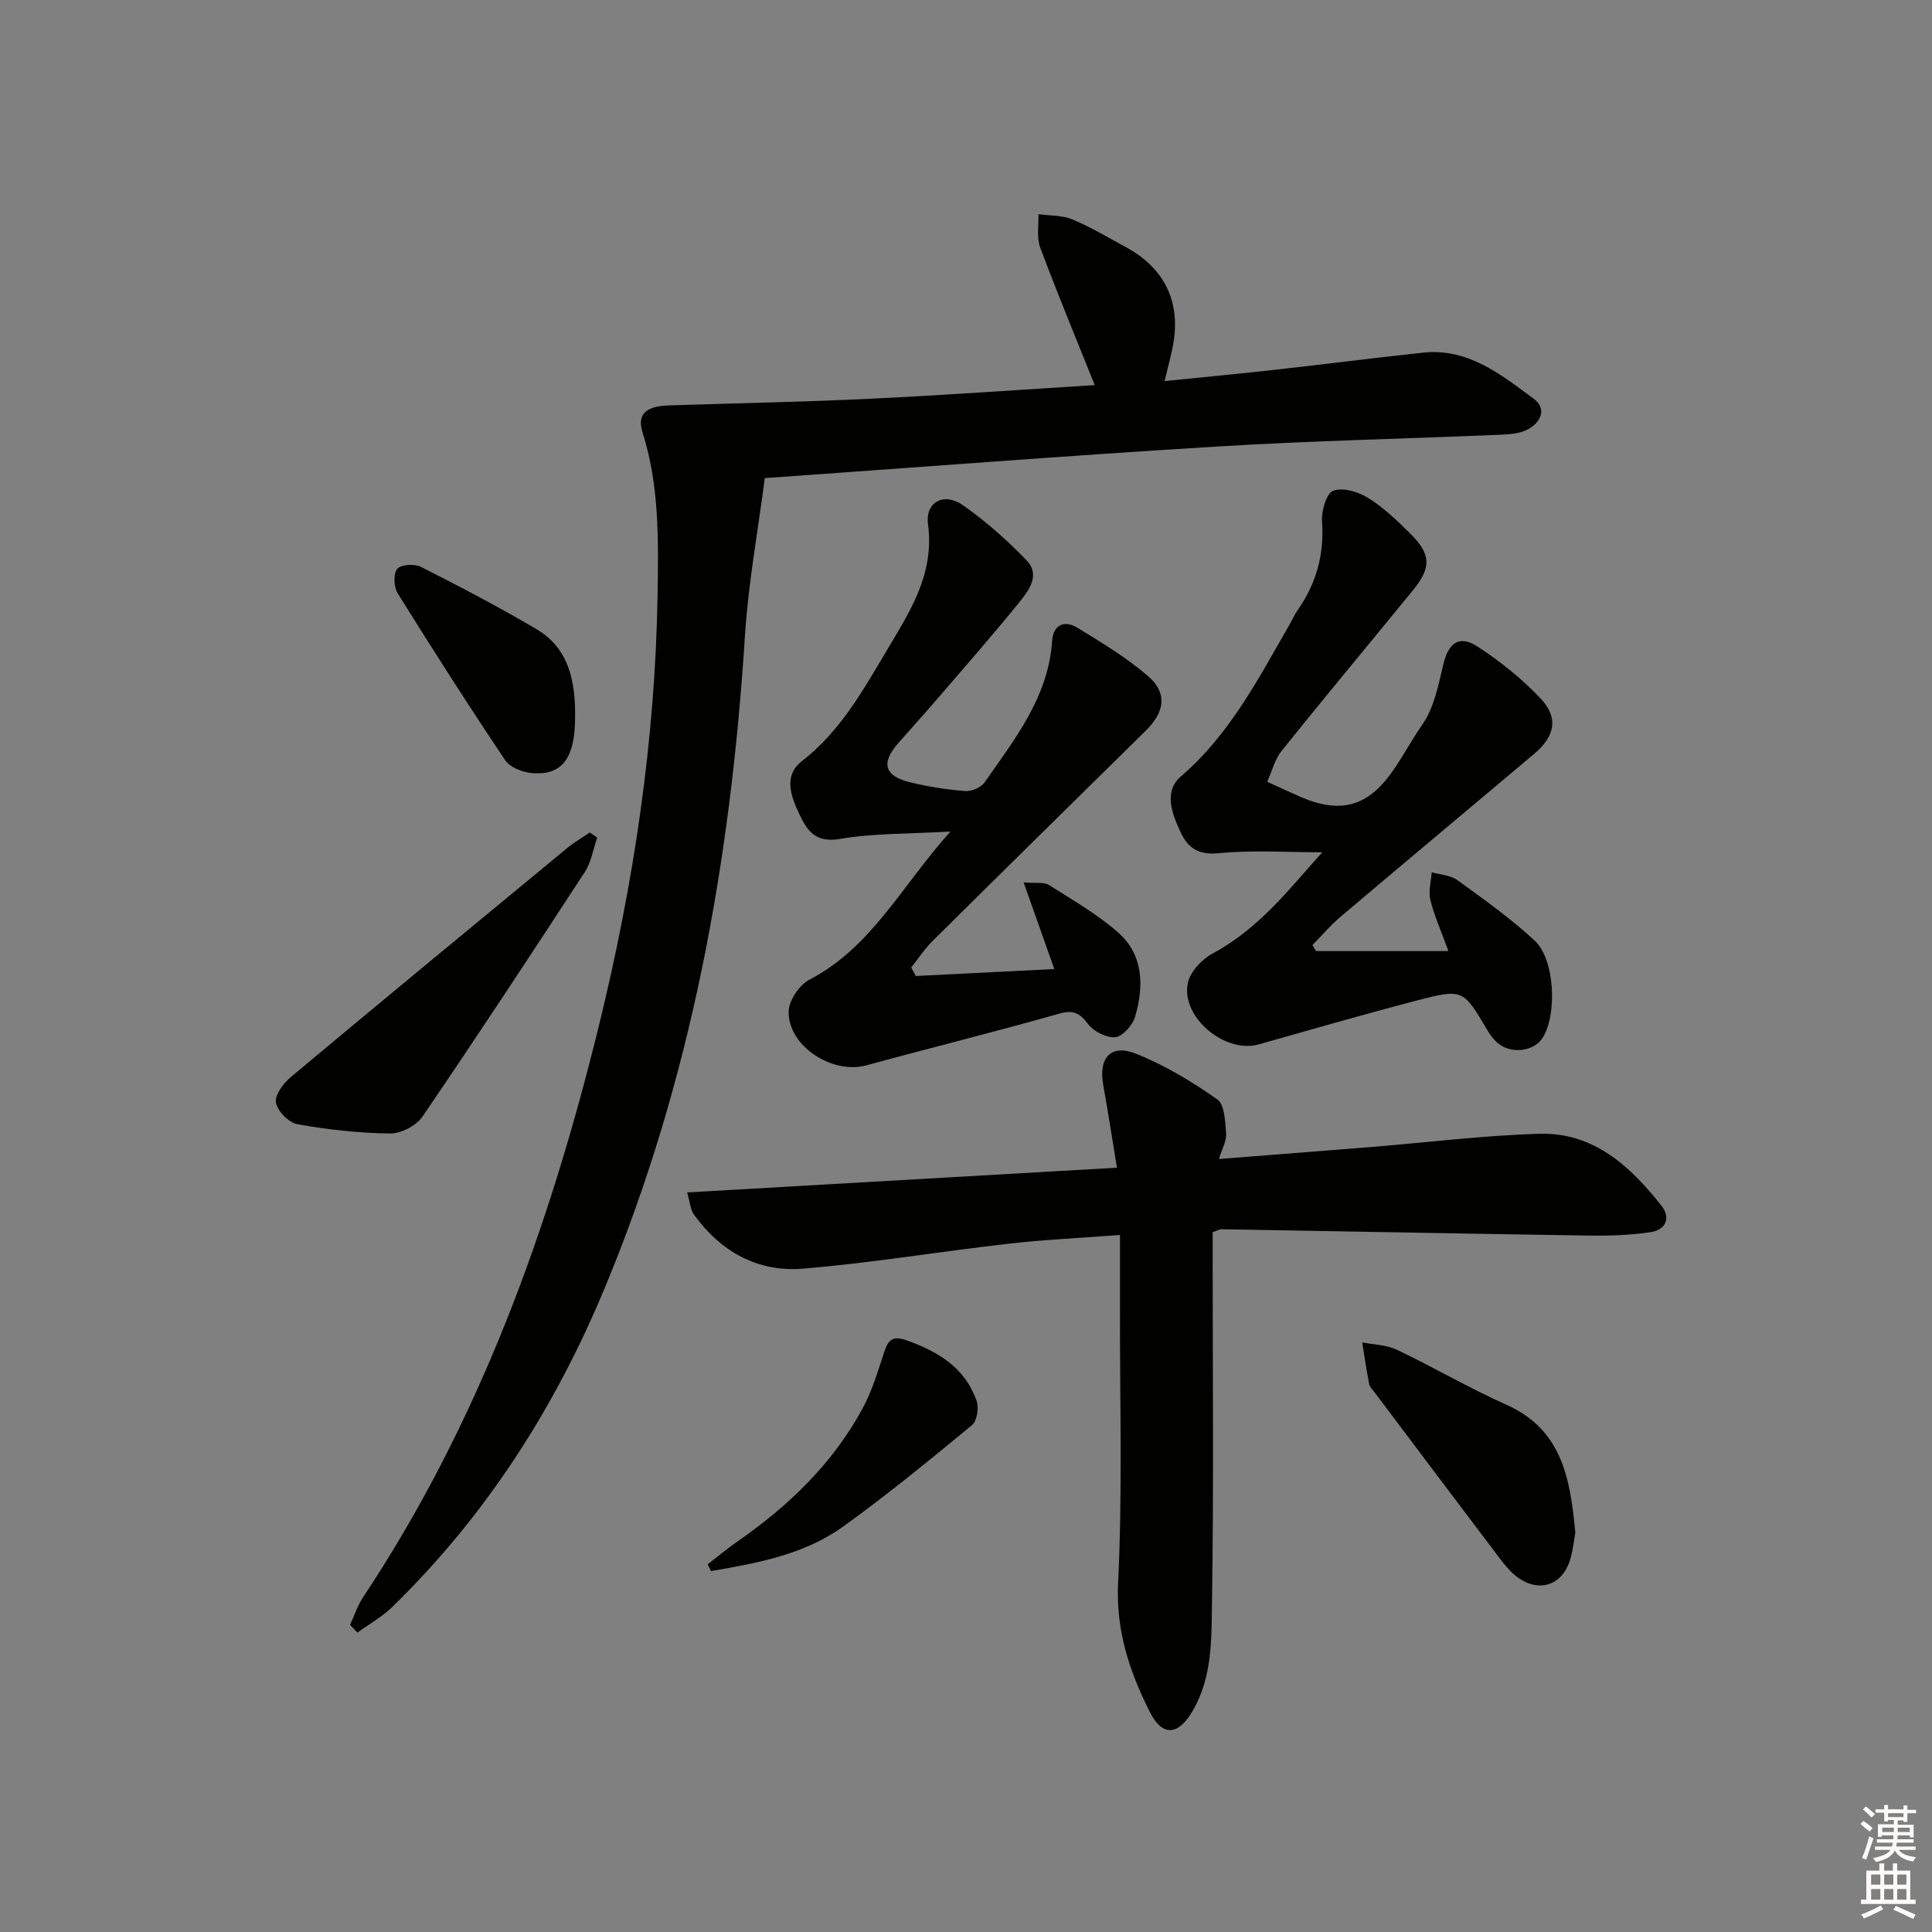 <svg enable-background="new 0 0 400 400" viewBox="0 0 400 400" xmlns="http://www.w3.org/2000/svg"><rect x="0" y="0" width="400" height="400" fill="#808080" stroke="none"/><g fill="#010100"><path d="m72.47 336.41c.88-1.9 1.54-3.95 2.68-5.68 24.03-36.19 38.51-76.29 48.8-118.18 7.24-29.48 11.73-59.23 12.2-89.65.18-11.35.34-22.47-3.13-33.43-1.4-4.44 1.85-5.41 5.41-5.53 13.97-.46 27.94-.72 41.9-1.39 15.39-.74 30.76-1.85 46.32-2.82-3.89-9.73-7.76-19.03-11.28-28.46-.77-2.07-.29-4.6-.38-6.92 2.35.32 4.9.19 7.02 1.07 3.82 1.59 7.4 3.76 11.06 5.73 8.33 4.49 11.66 11.84 9.62 21.19-.42 1.94-.93 3.86-1.58 6.56 7.88-.8 15.37-1.51 22.86-2.34 10.24-1.14 20.46-2.46 30.7-3.55 9.28-.98 16.07 4.53 22.84 9.52 2.81 2.07 1.56 4.92-1.24 6.39-1.53.81-3.51.99-5.3 1.07-19.78.84-39.58 1.27-59.34 2.48-30.83 1.88-61.63 4.28-93.29 6.52-1.43 11.06-3.42 21.83-4.11 32.69-2.95 46.52-11.05 91.86-29.09 135.14-10.38 24.9-24.63 47.11-43.99 65.94-2.1 2.04-4.75 3.51-7.15 5.25-.5-.52-1.01-1.06-1.53-1.6z"/><path d="m252.37 239.96c10.78-.85 21.18-1.65 31.58-2.49 11.6-.94 23.17-2.4 34.79-2.73 11.17-.32 18.77 6.68 25.23 14.87 2.1 2.66.78 5.05-2.26 5.5-4.23.63-8.57.77-12.85.7-25.3-.38-50.59-.88-75.89-1.31-.46-.01-.93.29-1.9.61v5.24c0 23.83.23 47.66-.14 71.49-.12 7.52.09 15.32-3.97 22.32-2.97 5.13-6.26 5.56-8.95.19-4.15-8.28-7-16.73-6.52-26.6.92-18.75.35-37.56.39-56.35.01-4.97 0-9.95 0-15.71-8.04.61-15.6.96-23.1 1.81-14.19 1.62-28.31 3.98-42.53 5.16-9.35.77-17.08-3.51-22.61-11.25-.69-.96-.75-2.38-1.37-4.53 29.8-1.72 58.92-3.39 88.98-5.12-.97-5.9-1.83-11.54-2.84-17.14-1.01-5.59 1.55-8.55 6.79-6.46 5.93 2.36 11.56 5.76 16.81 9.44 1.55 1.09 1.65 4.63 1.84 7.09.12 1.54-.84 3.15-1.48 5.27z"/><path d="m272.45 196.91h27.43c-1.54-4.24-2.94-7.34-3.74-10.59-.44-1.78.15-3.81.28-5.73 1.79.52 3.9.61 5.32 1.64 5.49 3.98 11.07 7.93 16.01 12.53 4.21 3.91 4.67 15.4 1.6 20.16-1.78 2.77-6.45 3.37-9.21 1.08-.87-.72-1.59-1.7-2.18-2.69-5.03-8.5-5.05-8.66-14.76-6.13-10.91 2.85-21.75 5.98-32.6 9.05-7.01 1.98-16.21-5.7-14.65-12.78.51-2.32 2.92-4.87 5.13-6.05 9.51-5.08 15.83-13.31 22.67-20.94-7.36 0-14.47-.5-21.46.19-4.2.41-6.35-1.1-7.86-4.35-1.78-3.84-3.59-8.42.09-11.58 10.11-8.69 16.01-20.21 22.46-31.41.58-1.01 1.06-2.09 1.72-3.04 3.85-5.52 5.5-11.51 5.01-18.31-.16-2.17.91-5.83 2.33-6.36 1.99-.74 5.2.22 7.24 1.5 3.21 2 6.03 4.71 8.73 7.4 4.29 4.27 4.36 7 .53 11.7-9.05 11.09-18.22 22.08-27.18 33.24-1.44 1.79-2.02 4.27-3 6.43 2.31 1.04 4.61 2.11 6.93 3.13 15.26 6.66 19.16-6.42 25.19-15 2.45-3.48 3.33-8.22 4.36-12.51 1.04-4.34 3.23-6.1 7.01-3.66 4.69 3.03 9.16 6.63 13.02 10.67 3.87 4.05 3.12 7.91-1.24 11.58-13.36 11.26-26.77 22.46-40.11 33.75-2.08 1.76-3.87 3.88-5.79 5.83.26.41.49.83.72 1.25z"/><path d="m189.61 202.07c9.35-.47 18.7-.94 28.67-1.44-2.08-5.89-4.03-11.4-6.35-17.94 2.54.22 4.19-.12 5.22.53 4.9 3.09 10 6.03 14.33 9.83 5.3 4.66 5.38 11.13 3.53 17.44-.51 1.75-2.52 4.06-4.06 4.24-1.8.21-4.48-1.14-5.64-2.67-1.78-2.35-3.09-3.02-6.09-2.17-13.24 3.75-26.6 7.06-39.87 10.68-7.02 1.92-16.19-3.97-16.07-11.14.04-2.27 2.2-5.5 4.29-6.59 12.9-6.72 19.13-19.45 29.2-30.68-8.59.5-15.87.33-22.92 1.54-5 .85-6.73-1.72-8.33-5.08-1.75-3.68-3.38-8.02.47-11.01 7.89-6.11 12.57-14.46 17.49-22.75 4.82-8.12 10.03-15.9 8.66-26.27-.62-4.68 3.29-6.74 7.23-3.99 4.72 3.3 9.11 7.22 13.13 11.36 3.01 3.1.47 6.34-1.55 8.84-5.34 6.59-10.94 12.97-16.47 19.41-2.82 3.28-5.73 6.48-8.58 9.74-3.56 4.07-2.78 6.74 2.61 8.04 3.7.89 7.5 1.5 11.29 1.79 1.33.1 3.31-.74 4.06-1.81 6.25-8.98 13.19-17.64 13.97-29.28.22-3.31 2.53-4.39 5.26-2.71 5.05 3.11 10.22 6.19 14.67 10.06 3.98 3.47 3.38 7.37-.52 11.22-14.71 14.49-29.43 28.96-44.1 43.5-1.68 1.66-3 3.69-4.49 5.55.31.58.63 1.17.96 1.76z"/><path d="m123.64 173.42c-.83 2.39-1.23 5.07-2.57 7.13-11.06 16.97-22.19 33.89-33.6 50.63-1.28 1.88-4.44 3.53-6.71 3.5-6.41-.08-12.86-.8-19.18-1.92-1.79-.32-4.15-2.73-4.45-4.49-.27-1.57 1.56-4.01 3.11-5.3 18.99-15.88 38.09-31.64 57.19-47.39 1.46-1.2 3.12-2.16 4.69-3.24.51.35 1.01.72 1.52 1.08z"/><path d="m326.15 317.31c-.24 1.37-.45 3.35-.97 5.26-1.58 5.8-6.81 7.45-11.49 3.6-1.26-1.04-2.32-2.38-3.31-3.69-8.63-11.4-17.22-22.82-25.81-34.24-.4-.53-.97-1.05-1.09-1.65-.56-2.87-.98-5.77-1.45-8.66 2.41.48 5.04.5 7.19 1.53 7.63 3.63 14.94 7.93 22.65 11.37 11.45 5.11 13.24 15.15 14.28 26.48z"/><path d="m119.07 148.29c.02 8.66-2.63 12.33-8.99 11.76-1.93-.17-4.49-1.17-5.48-2.64-7.64-11.39-15.03-22.95-22.28-34.6-.8-1.29-.91-4.01-.08-5.03.75-.92 3.59-1.09 4.91-.42 8.06 4.08 16.07 8.28 23.86 12.86 6.8 3.99 8.11 10.82 8.06 18.07z"/><path d="m146.51 323.87c2.05-1.58 4.04-3.24 6.16-4.71 10.64-7.41 19.84-16.22 26.02-27.75 1.93-3.6 3.1-7.64 4.4-11.55.84-2.54 1.79-3.37 4.67-2.34 6.54 2.33 12.07 5.69 14.44 12.54.5 1.44.07 4.15-.97 5.01-8.72 7.19-17.47 14.37-26.64 20.97-8.11 5.84-17.81 7.58-27.39 9.24-.23-.47-.46-.94-.69-1.41z"/></g><path d="m385.2 377.6.6-.6c.6.4 1.3.9 1.9 1.5l-.6.7c-.8-.6-1.4-1.1-1.9-1.6zm.3 7.1c.6-1.4 1.1-2.9 1.5-4.5.3.1.6.3.9.4-.5 1.4-1 2.9-1.5 4.4zm.2-10.1.6-.6c.7.5 1.3 1.1 1.9 1.6l-.7.7c-.6-.6-1.2-1.2-1.8-1.7zm8.4-.8h.8v.9h1.8v.7h-1.8v1.8h-.8v-.3h-1.2v.9h3.3v2.6h-.8v-.4h-2.5c0 .3 0 .6-.1.8h3.4v.7h-3.5c0 .3-.1.6-.1.8h4v.7h-3.5c.7.9 1.9 1.3 3.6 1.5-.2.2-.4.5-.6.9-1.9-.3-3.2-1.1-3.8-2.3-.5 1.1-1.8 2-3.9 2.4-.2-.3-.4-.5-.6-.8 1.9-.4 3.1-.9 3.6-1.7h-3.2v-.7h3.5c.1-.2.1-.5.2-.8h-3.3v-.7h3.4c0-.2 0-.5 0-.8h-2.4v.3h-.8v-2.6h3.3v-.9h-1.2v.3h-.8v-1.8h-1.8v-.7h1.8v-.9h.8v.9h3.2zm-4.4 5.5h2.4c0-.3 0-.6 0-.9h-2.4zm1.2-3.1h3.2v-.8h-3.2zm4.4 2.2h-2.4v.9h2.5v-.9z" fill="#fcfbfa"/><path d="m389.2 385.8h.9v1.5h1.8v-1.5h.9v1.5h2.7v6h1.1v.9h-11.3v-.9h1.1v-6h2.7v-1.5zm.2 8.7.5.8c-1.2.6-2.5 1.3-4 1.9-.2-.3-.3-.6-.6-.8 1.6-.6 3-1.3 4.1-1.9zm-2-4.3h1.9v-2.1h-1.9zm0 3.1h1.9v-2.2h-1.9zm2.7-3.1h1.9v-2.1h-1.9zm0 3.1h1.9v-2.2h-1.9zm2.4 1.3c1.4.6 2.7 1.2 4.1 1.8l-.5.9c-1.5-.7-2.8-1.4-4.1-1.9zm2.2-6.5h-1.9v2.1h1.9zm-1.9 5.2h1.9v-2.2h-1.9z" fill="#fcfbfa"/></svg>